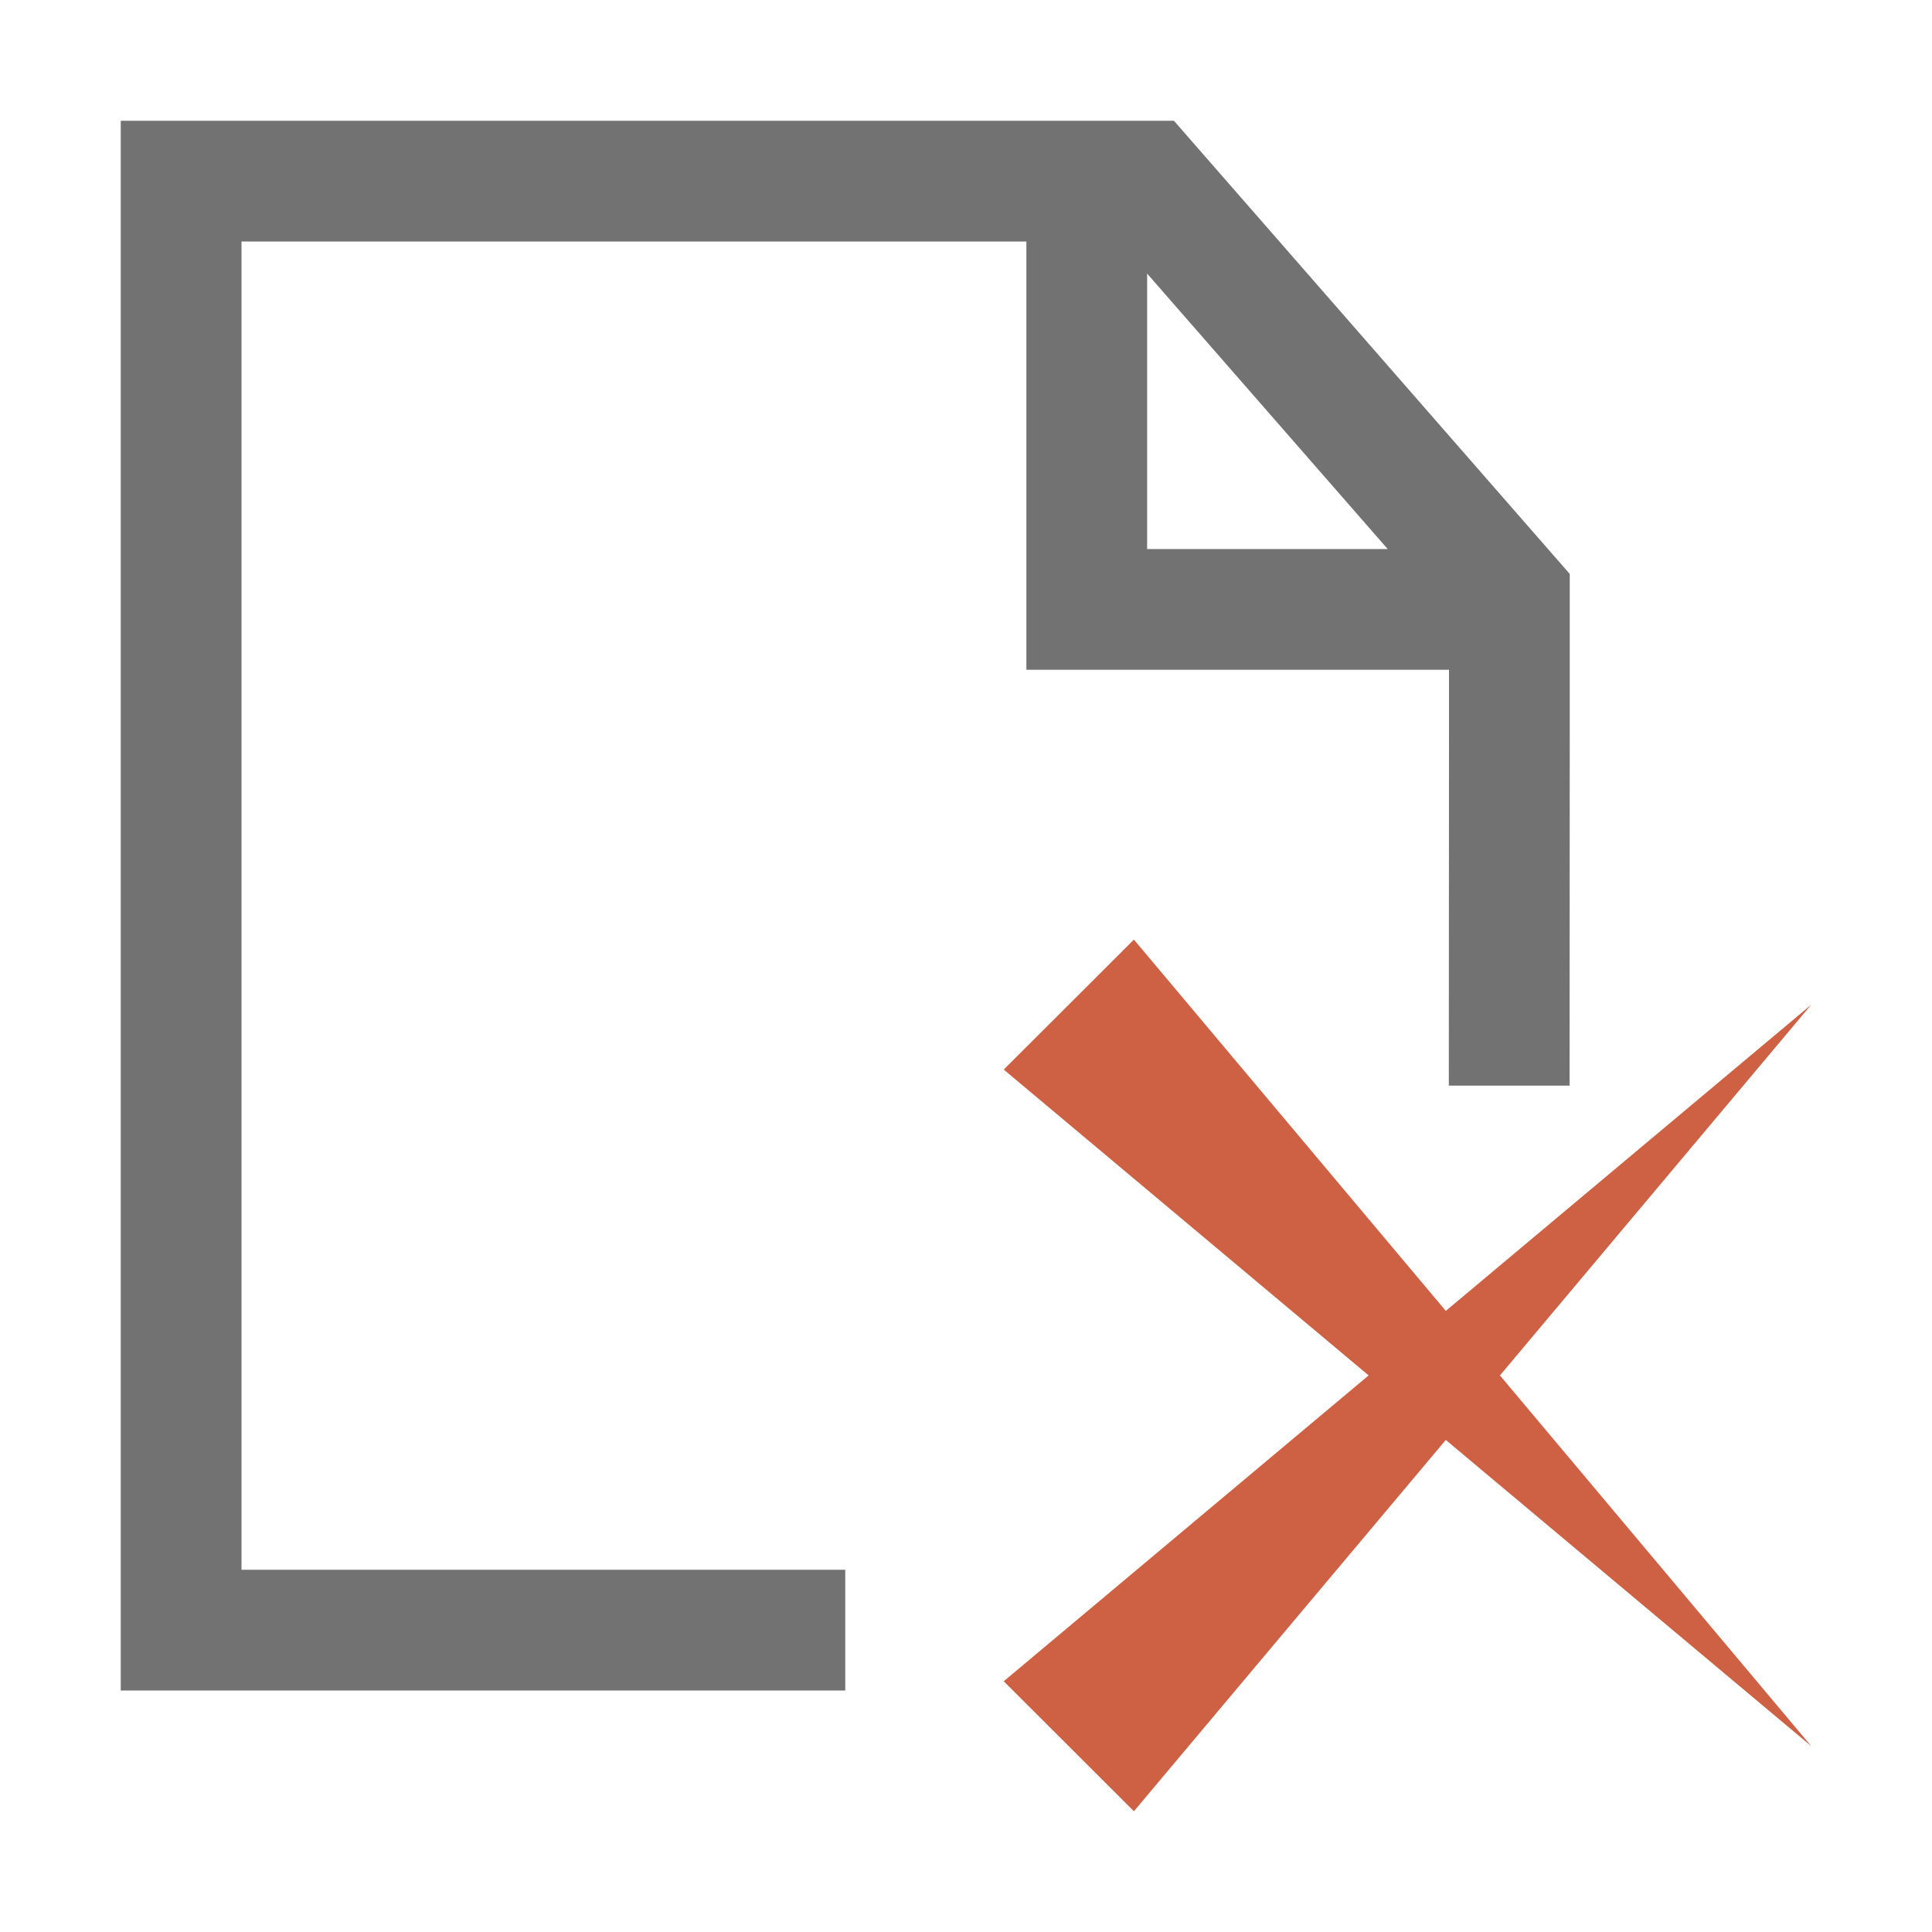 <?xml version="1.0" standalone="no"?><!DOCTYPE svg PUBLIC "-//W3C//DTD SVG 1.1//EN" "http://www.w3.org/Graphics/SVG/1.1/DTD/svg11.dtd"><svg t="1641896467405" class="icon" viewBox="0 0 1024 1024" version="1.1" xmlns="http://www.w3.org/2000/svg" p-id="17829" xmlns:xlink="http://www.w3.org/1999/xlink" width="256" height="256"><defs><style type="text/css"></style></defs><path d="M622.2 64H64v832h384v-64H128V128h416v227h224v36l-0.1 184.4h64L832 391v-86.8L622.2 64zM608 145l127.5 146H608V145z" fill="#727272" p-id="17830"></path><path d="M795 729l165-196.5-193.7 162.3L601 498l-69 68.9L725.4 729 532 891.1l69 68.9 165.3-196.8L960 925.5z" fill="#CE6043" p-id="17831"></path></svg>
